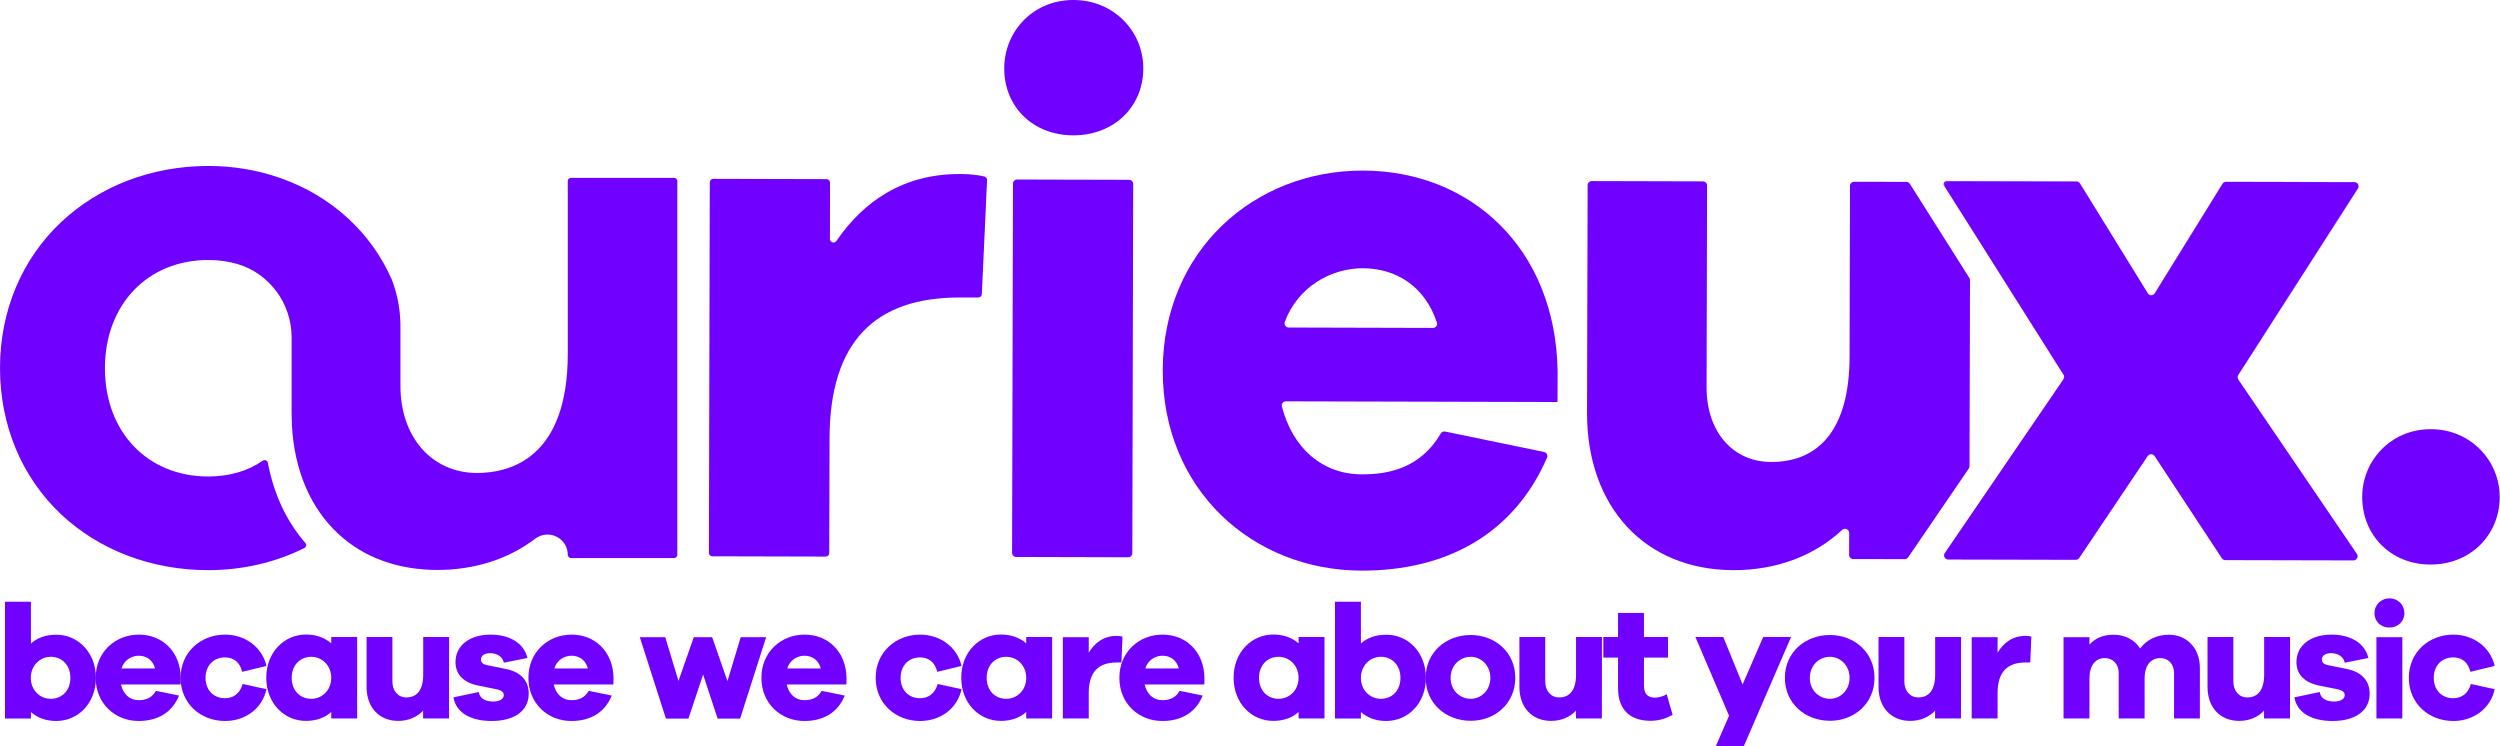 <?xml version="1.0" encoding="utf-8"?>
<!-- Generator: Adobe Illustrator 24.3.0, SVG Export Plug-In . SVG Version: 6.00 Build 0)  -->
<svg version="1.1" id="Layer_1" xmlns="http://www.w3.org/2000/svg" xmlns:xlink="http://www.w3.org/1999/xlink" x="0px" y="0px"
	 viewBox="0 0 2547.2 760.1" style="enable-background:new 0 0 2547.2 760.1;" xml:space="preserve">
<style type="text/css">
	.st0{fill:#7000FF;}
</style>
<g>
	<g>
		<g>
			<g>
				<path class="st0" d="M690.1,184.5v380.8c0,1.8-1.5,3.3-3.3,3.3h-105c-1.8,0-3.3-1.5-3.3-3.3c0-7.9-4.4-15-11.5-18.5
					c-7-3.5-15.3-2.7-21.6,2c-27.4,20.9-61.9,31.9-99.8,31.9c-39.8,0-74.5-12.5-100.3-36.2c-28.8-26.4-45.4-64.9-47.9-111.5
					c-0.2-4-0.3-8.1-0.3-12.1v-77.3c0-34.4-22.7-65.1-55.2-74.6c-9.2-2.7-19.2-4.1-29.6-4.1c-62,0-105.4,45.4-105.4,110.3
					s43.3,110.3,105.4,110.3c21.2-0.1,39.9-5.4,55.4-16.1c1.4-0.9,2.6-0.6,3.3-0.3c0.6,0.2,1.6,0.9,1.9,2.4
					c6.1,32.1,19,59.7,38.3,81.8c0.9,1,0.9,2.2,0.7,2.7c-0.1,0.6-0.5,1.6-1.7,2.3c-29.4,14.8-63.3,22.6-98,22.6
					c-57.6,0-110.8-20.2-149.9-56.8C22.1,486.2,0,433.3,0,374.9C0,316.8,22.2,264,62.4,226.2c39.2-36.8,92.4-57.1,149.9-57.1
					c25.4,0,50,4.1,73.3,12.3c52,18.3,92.4,55.1,113.7,103.7c9.1,23.9,8.9,42.3,8.7,57.1c0,1.8,0,3.5,0,5.2v45.9
					c0,52.1,32.1,88.6,78,88.6c34.6,0,92.5-15.8,92.5-121.5V184.5c0-1.8,1.5-3.3,3.3-3.3h105C688.6,181.2,690.1,182.7,690.1,184.5z"
					/>
			</g>
		</g>
		<g>
			<path class="st0" d="M1586.8,409.6l-276.6-0.7c-2.8,0-4.8,2.6-4.1,5.3c11.1,42.9,41.5,69,81.3,69.1c27.7,0.1,59.8-6.4,80.6-41.6
				c0.9-1.6,2.7-2.4,4.5-2l100.7,20.8c2.6,0.5,4.1,3.4,3,5.9c-33.9,77.9-102.7,115.2-189,115c-111.1-0.3-202.8-82.5-202.5-204.3
				c0.3-121,92.4-203.6,204.3-203.3c108.9,0.3,196,78.7,198,204.3l-0.1,31.5L1586.8,409.6z M1313.1,333.7l146.9,0.4
				c2.9,0,5-2.8,4-5.6c-12.6-37.5-42-55.1-75.6-55.2c-32.7,0-66.2,19.3-79.4,54.7C1308.1,330.8,1310.2,333.7,1313.1,333.7z"/>
			<path class="st0" d="M1005.7,183.5l-5.3,116.1c-0.1,1.9-1.7,3.5-3.6,3.5h-18.7c-85.8-0.2-132.7,44.2-132.9,143.8l-0.3,116.6
				c0,2-1.6,3.6-3.6,3.6l-115.4-0.3c-2,0-3.6-1.6-3.6-3.6l0.9-377.4c0-2,1.6-3.6,3.6-3.6l115.3,0.3c2,0,3.6,1.6,3.6,3.6l-0.1,57.4
				c0,3.6,4.6,5,6.6,2c27.7-40.4,68.1-68.4,126.1-68.2c9.6,0.1,16.7,0.7,24.6,2.5C1004.6,180.2,1005.8,181.8,1005.7,183.5z"/>
			<path class="st0" d="M1164.9,69.9c-0.1,39-30.1,68.1-71.4,68s-70.4-29.3-70.3-68.4c0.1-37.5,29.3-69.6,70.6-69.5
				C1135.2,0.1,1165,32.3,1164.9,69.9z M1031.2,563.3l0.9-376.2c0-2.3,1.9-4.2,4.2-4.2l114.1,0.3c2.3,0,4.2,1.9,4.2,4.2l-0.9,376.2
				c0,2.3-1.9,4.2-4.2,4.2l-114.1-0.3C1033.1,567.5,1031.2,565.6,1031.2,563.3z"/>
			<path class="st0" d="M2007.2,285.4l-0.5,189.5c0,0.8-0.3,1.7-0.7,2.4l-54.6,80l-7.3,10.6c-0.8,1.2-2.1,1.8-3.5,1.8l-52.4-0.1
				c-2.3,0-4.2-1.9-4.2-4.2l0.1-22.4c0-3.7-4.4-5.6-7.1-3.1c-28.5,26.3-66.5,41.1-111,41c-89.6-0.2-149.2-64-149-160.5l0.6-231.7
				c0-2.3,1.9-4.2,4.2-4.2l113.3,0.3c2.3,0,4.2,1.9,4.2,4.2l-0.5,205.6c-0.1,45.2,26.7,76,65.7,76.1c48.3,0.1,79.8-32.7,80-107
				l0.4-174.3c0-2.3,1.9-4.2,4.2-4.2l53.2,0.1c1.4,0,2.8,0.7,3.6,2l6,9.5l54.7,86.5C2007,283.8,2007.2,284.6,2007.2,285.4z"/>
			<g>
				<path class="st0" d="M2280.5,382c-0.6,1.2-0.8,2.5-0.4,3.7c0.1,0.3,0.2,0.6,0.4,0.9c0.1,0.1,0.1,0.2,0.2,0.3l120.7,177.5
					c1.9,2.8-0.1,6.6-3.5,6.6l-130.6-0.3c-1.4,0-2.7-0.7-3.5-1.9l-68.5-104.1c-1.7-2.5-5.4-2.5-7.1,0l-69.7,103.8
					c-0.8,1.2-2.1,1.9-3.5,1.9l-130-0.3c-3.4,0-5.4-3.8-3.5-6.6l120.8-177c0.5-0.7,0.7-1.4,0.8-2.2c0-0.2,0-0.3,0-0.5
					c0-0.7-0.2-1.4-0.7-2.1L2014.2,242l-21-33.2l-11.2-17.7c-1.8-2.8,0.3-6.5,3.6-6.5l130.1,0.3c1.1,0,2.1,0.4,2.9,1.2
					c0.1,0.1,0.2,0.2,0.3,0.3s0.2,0.3,0.3,0.4l69.1,111.9c0.1,0.2,0.3,0.4,0.4,0.6c0.1,0.1,0.2,0.2,0.3,0.3c1.9,1.9,5.1,1.6,6.5-0.8
					l69-111.5c0.8-1.3,2.1-2,3.6-2l130.8,0.3c1.1,0,2,0.4,2.8,1c0.1,0.1,0.2,0.1,0.2,0.2c1.2,1.3,1.6,3.4,0.5,5.2L2280.5,382z"/>
				<path class="st0" d="M2102.4,381.6c0.4,0.7,0.6,1.4,0.7,2.1c-0.1-0.7-0.3-1.4-0.7-2l-109.2-172.9l21,33.2L2102.4,381.6z"/>
				<path class="st0" d="M2188.4,298.8c0.1,0.2,0.2,0.3,0.3,0.5C2188.6,299.1,2188.4,298.9,2188.4,298.8l-69.2-112
					c-0.1-0.1-0.2-0.3-0.3-0.4c0.2,0.2,0.3,0.3,0.4,0.5L2188.4,298.8z"/>
				<path class="st0" d="M2402.6,192.1l-122,190c-0.7,1.1-0.8,2.4-0.5,3.6c-0.4-1.2-0.2-2.5,0.4-3.7l122-190
					c1.1-1.7,0.7-3.8-0.5-5.2C2403.3,188.2,2403.8,190.3,2402.6,192.1z"/>
				<path class="st0" d="M2102.3,386.3c0.4-0.6,0.7-1.3,0.8-2.1c0,0.8-0.3,1.5-0.8,2.2V386.3z"/>
				<path class="st0" d="M2115.6,184.8c1.2,0,2.2,0.5,3,1.3c-0.8-0.7-1.8-1.2-2.9-1.2l-130.1-0.3c-3.3,0-5.4,3.7-3.6,6.5l11.2,17.7
					l-12.4-19.5c-1.3-2.1,0.2-4.8,2.6-4.8L2115.6,184.8z"/>
				<path class="st0" d="M2401.8,186.6c-0.7-0.6-1.7-1-2.8-1l-130.8-0.3c-1.5,0-2.8,0.7-3.6,2l-69,111.5c-1.4,2.4-4.7,2.7-6.5,0.8
					c1.9,1.7,5,1.4,6.4-0.9l69-111.5c0.8-1.3,2.1-2,3.6-2l130.8,0.3C2400,185.5,2401,185.9,2401.8,186.6z"/>
			</g>
			<path class="st0" d="M2546.9,506.4c-0.1,39-30.1,68.9-70.6,68.8c-40.6-0.1-69.6-30.1-69.5-69.1c0.1-36.8,29.3-68.9,69.9-68.8
				C2517.1,437.2,2547,469.5,2546.9,506.4z"/>
		</g>
	</g>
	<g>
		<path class="st0" d="M97.7,690.6c0,26.3-18.5,44-40.4,44c-10.8,0-19.3-3.4-25.8-9.1v6.6H5.1v-119h26.4v42.6c6.4-5.8,15-9,25.8-9
			C79.1,646.6,97.7,664.5,97.7,690.6z M71.7,690.6c0-12.7-8.4-21.4-20-21.4c-10.8,0-20.3,8.7-20.3,21.4c0,12.9,9.5,21.4,20.3,21.4
			C63.2,712,71.7,703.5,71.7,690.6z"/>
		<path class="st0" d="M184.1,697.4h-60.8c2.1,9.9,8.9,16,17.9,16c6.1,0,13.2-1.5,17.7-9.5l23.5,4.8c-7.1,17.5-22.1,25.9-41.1,25.9
			c-24,0-43.8-17.7-43.8-44c0-26.1,19.8-44,44-44c23.5,0,42.2,16.9,42.7,44L184.1,697.4L184.1,697.4z M123.8,681.1H158
			c-2.4-8.9-9-13-16.7-13C133.9,668.1,126.3,672.7,123.8,681.1z"/>
		<path class="st0" d="M247.2,696.9l24.3,5.3c-4.2,19.7-21.6,32.4-42.2,32.4c-24.8,0-45.3-17.7-45.3-44c0-26.1,20.5-44,45.3-44
			c20.1,0,37.7,12.4,42.2,31.9l-24.8,6c-2.3-10.1-9-14.7-17.5-14.7c-11.9,0-19.8,8.7-19.8,20.8c0,12.2,7.9,20.8,19.8,20.8
			C237.6,711.4,244.4,706.9,247.2,696.9z"/>
		<path class="st0" d="M363.9,732h-26.4v-6.6c-6.4,5.8-15,9.1-25.8,9.1c-21.9,0-40.4-17.7-40.4-44c0-26.1,18.5-44,40.4-44
			c10.8,0,19.3,3.4,25.8,9V649h26.4V732z M337.5,690.6c0-12.7-9.5-21.4-20.3-21.4c-11.6,0-20,8.7-20,21.4c0,12.9,8.4,21.4,20,21.4
			C327.9,712,337.5,703.5,337.5,690.6z"/>
		<path class="st0" d="M457.5,732h-26.4v-7.9c-6.3,6.6-15,10.4-25.4,10.4c-19.3,0-32.2-13.7-32.2-34.5v-51h26.3v45.3
			c0,9.7,5.8,16.3,14.2,16.3c10.4,0,17.2-7.1,17.2-23.1V649h26.4L457.5,732L457.5,732z"/>
		<path class="st0" d="M487.8,705.1c1.1,7.1,7.6,9.7,14.7,9.7c6.9,0,10.8-2.9,10.8-6.6c0-2.8-2.1-5-8.2-6.1l-16.9-3.4
			c-15.3-2.8-24.1-11.1-24.1-24.1c0-17.1,14.7-28,35.6-28c20.6,0,34.3,9.4,37.7,23.8l-24.1,4.8c-0.8-5.1-5.8-9.7-13.9-9.7
			c-7.1,0-9.4,3.5-9.4,6.4c0,2.3,1,4.7,6.3,5.8l19.5,4c15.7,3.2,22.9,12.7,22.9,25c0,18.3-15.8,27.9-37.7,27.9
			c-19.5,0-36.1-7.1-39-24.1L487.8,705.1z"/>
		<path class="st0" d="M625,697.4h-60.8c2.1,9.9,8.9,16,17.9,16c6.1,0,13.2-1.5,17.7-9.5l23.5,4.8c-7.1,17.5-22.1,25.9-41.1,25.9
			c-24,0-43.8-17.7-43.8-44c0-26.1,19.8-44,44-44c23.5,0,42.2,16.9,42.7,44L625,697.4L625,697.4z M564.8,681.1H599
			c-2.4-8.9-9-13-16.7-13C574.8,668.1,567.2,672.7,564.8,681.1z"/>
		<path class="st0" d="M754.1,732.2h-22.9l-14.8-44.9l-15,44.9h-22.9l-26.6-83h25.9l13.5,44.6l15.6-44.6h18.7l15.6,44.8l13.5-44.8
			h25.9L754.1,732.2z"/>
		<path class="st0" d="M862.4,697.4h-60.8c2.1,9.9,8.9,16,17.9,16c6.1,0,13.2-1.5,17.7-9.5l23.5,4.8c-7.1,17.5-22.1,25.9-41.1,25.9
			c-24,0-43.8-17.7-43.8-44c0-26.1,19.8-44,44-44c23.5,0,42.2,16.9,42.7,44L862.4,697.4L862.4,697.4z M802.1,681.1h34.2
			c-2.4-8.9-9-13-16.7-13C812.2,668.1,804.6,672.7,802.1,681.1z"/>
		<path class="st0" d="M955.4,696.9l24.3,5.3c-4.2,19.7-21.6,32.4-42.2,32.4c-24.8,0-45.3-17.7-45.3-44c0-26.1,20.5-44,45.3-44
			c20.1,0,37.7,12.4,42.2,31.9l-24.8,6c-2.3-10.1-9-14.7-17.5-14.7c-11.9,0-19.8,8.7-19.8,20.8c0,12.2,7.9,20.8,19.8,20.8
			C945.7,711.4,952.5,706.9,955.4,696.9z"/>
		<path class="st0" d="M1072,732h-26.4v-6.6c-6.4,5.8-15,9.1-25.8,9.1c-21.9,0-40.4-17.7-40.4-44c0-26.1,18.5-44,40.4-44
			c10.8,0,19.3,3.4,25.8,9V649h26.4V732z M1045.6,690.6c0-12.7-9.5-21.4-20.3-21.4c-11.6,0-20,8.7-20,21.4c0,12.9,8.4,21.4,20,21.4
			C1036.1,712,1045.6,703.5,1045.6,690.6z"/>
		<path class="st0" d="M1143.7,648.6l-1.1,26.4h-4.8c-18.5,0-28.5,9.5-28.5,31.1V732h-26.4v-82.8h26.4V665c6-9.9,15-17.1,28.5-17.1
			C1140,647.9,1141.7,648.1,1143.7,648.6z"/>
		<path class="st0" d="M1227.1,697.4h-60.8c2.1,9.9,8.9,16,17.9,16c6.1,0,13.2-1.5,17.7-9.5l23.5,4.8c-7.1,17.5-22.1,25.9-41.1,25.9
			c-24,0-43.8-17.7-43.8-44c0-26.1,19.8-44,44-44c23.5,0,42.2,16.9,42.7,44L1227.1,697.4L1227.1,697.4z M1166.9,681.1h34.2
			c-2.4-8.9-9-13-16.7-13C1177,668.1,1169.4,672.7,1166.9,681.1z"/>
		<path class="st0" d="M1349.5,732h-26.4v-6.6c-6.4,5.8-15,9.1-25.8,9.1c-21.9,0-40.4-17.7-40.4-44c0-26.1,18.5-44,40.4-44
			c10.8,0,19.3,3.4,25.8,9V649h26.4V732z M1323.1,690.6c0-12.7-9.5-21.4-20.3-21.4c-11.6,0-20,8.7-20,21.4c0,12.9,8.4,21.4,20,21.4
			C1313.5,712,1323.1,703.5,1323.1,690.6z"/>
		<path class="st0" d="M1452.8,690.6c0,26.3-18.5,44-40.4,44c-10.8,0-19.3-3.4-25.8-9.1v6.6h-26.4v-119h26.4v42.6
			c6.4-5.8,15-9,25.8-9C1434.4,646.6,1452.8,664.5,1452.8,690.6z M1426.9,690.6c0-12.7-8.4-21.4-20-21.4c-10.8,0-20.3,8.7-20.3,21.4
			c0,12.9,9.5,21.4,20.3,21.4C1418.5,712,1426.9,703.5,1426.9,690.6z"/>
		<path class="st0" d="M1543.9,690.6c0,26.3-20.8,43.8-45.4,43.8c-25.1,0-45.9-17.5-45.9-43.8c0-26.1,20.8-43.6,45.9-43.6
			C1523.2,647,1543.9,664.5,1543.9,690.6z M1518.5,690.6c0-12.9-9.7-21.4-20-21.4c-10.8,0-20.5,8.6-20.5,21.4
			c0,13.1,9.7,21.4,20.5,21.4C1508.8,712,1518.5,703.6,1518.5,690.6z"/>
		<path class="st0" d="M1632.1,732h-26.4v-7.9c-6.3,6.6-15,10.4-25.4,10.4c-19.3,0-32.2-13.7-32.2-34.5v-51h26.3v45.3
			c0,9.7,5.8,16.3,14.2,16.3c10.4,0,17.2-7.1,17.2-23.1V649h26.4L1632.1,732L1632.1,732z"/>
		<path class="st0" d="M1704.2,728.3c-6.4,3.5-13.2,6.1-22.6,6.1c-20.6,0-33-11.3-33-33V670h-15v-21h15v-24.5h26.4V649h24.5v21H1675
			v28.7c0,8.6,4.2,12.1,11.1,12.1c3.7,0,8.6-1.3,12.1-3.4L1704.2,728.3z"/>
		<path class="st0" d="M1776.8,760.1h-28.5l13.4-30.9l-34.3-80.2h28.4l19.7,48.4l21-48.4h28.4L1776.8,760.1z"/>
		<path class="st0" d="M1909.9,690.6c0,26.3-20.8,43.8-45.4,43.8c-25.1,0-45.9-17.5-45.9-43.8c0-26.1,20.8-43.6,45.9-43.6
			C1889.1,647,1909.9,664.5,1909.9,690.6z M1884.5,690.6c0-12.9-9.7-21.4-20-21.4c-10.8,0-20.5,8.6-20.5,21.4
			c0,13.1,9.7,21.4,20.5,21.4C1874.8,712,1884.5,703.6,1884.5,690.6z"/>
		<path class="st0" d="M1998,732h-26.4v-7.9c-6.3,6.6-15,10.4-25.4,10.4c-19.3,0-32.2-13.7-32.2-34.5v-51h26.3v45.3
			c0,9.7,5.8,16.3,14.2,16.3c10.4,0,17.2-7.1,17.2-23.1V649h26.4L1998,732L1998,732z"/>
		<path class="st0" d="M2069.7,648.6l-1.1,26.4h-4.8c-18.5,0-28.5,9.5-28.5,31.1V732h-26.4v-82.8h26.4V665c6-9.9,15-17.1,28.5-17.1
			C2066.1,647.9,2067.7,648.1,2069.7,648.6z"/>
		<path class="st0" d="M2241.4,680.1V732h-26.3v-46.2c0-9.4-6.1-15.3-13.9-15.3c-9.7,0-16.1,7.1-16.1,20.9V732h-26.4v-46.2
			c0-9.4-6.1-15.3-14-15.3c-9.5,0-15.8,7.1-15.8,20.9V732h-26.4v-82.8h26.4v7.6c5.6-6.3,13.7-10.1,24.5-10.1c11.6,0,21.4,5,27.1,14
			c6.6-8.6,16.5-14,29.4-14C2227.4,646.6,2241.4,660,2241.4,680.1z"/>
		<path class="st0" d="M2333.2,732h-26.4v-7.9c-6.3,6.6-15,10.4-25.4,10.4c-19.3,0-32.2-13.7-32.2-34.5v-51h26.3v45.3
			c0,9.7,5.8,16.3,14.2,16.3c10.4,0,17.2-7.1,17.2-23.1V649h26.4L2333.2,732L2333.2,732z"/>
		<path class="st0" d="M2363.5,705.1c1.1,7.1,7.6,9.7,14.7,9.7c6.9,0,10.8-2.9,10.8-6.6c0-2.8-2.1-5-8.2-6.1l-16.9-3.4
			c-15.3-2.8-24.1-11.1-24.1-24.1c0-17.1,14.7-28,35.6-28c20.6,0,34.3,9.4,37.7,23.8l-24.1,4.8c-0.8-5.1-5.8-9.7-13.9-9.7
			c-7.1,0-9.4,3.5-9.4,6.4c0,2.3,1,4.7,6.3,5.8l19.5,4c15.6,3.2,22.9,12.7,22.9,25c0,18.3-15.8,27.9-37.7,27.9
			c-19.5,0-36.1-7.1-39-24.1L2363.5,705.1z"/>
		<path class="st0" d="M2449.8,624.7c0,8.4-6.5,14.7-15.3,14.7c-8.9,0-15.2-6.3-15.2-14.7c0-8.1,6.3-15,15.2-15
			C2443.4,609.6,2449.8,616.5,2449.8,624.7z M2421.3,732v-82.8h26.4V732H2421.3z"/>
		<path class="st0" d="M2517.5,696.9l24.3,5.3c-4.2,19.7-21.6,32.4-42.2,32.4c-24.8,0-45.3-17.7-45.3-44c0-26.1,20.5-44,45.3-44
			c20.1,0,37.7,12.4,42.2,31.9l-24.8,6c-2.3-10.1-9-14.7-17.5-14.7c-11.9,0-19.8,8.7-19.8,20.8c0,12.2,7.9,20.8,19.8,20.8
			C2507.9,711.4,2514.7,706.9,2517.5,696.9z"/>
	</g>
</g>
</svg>
